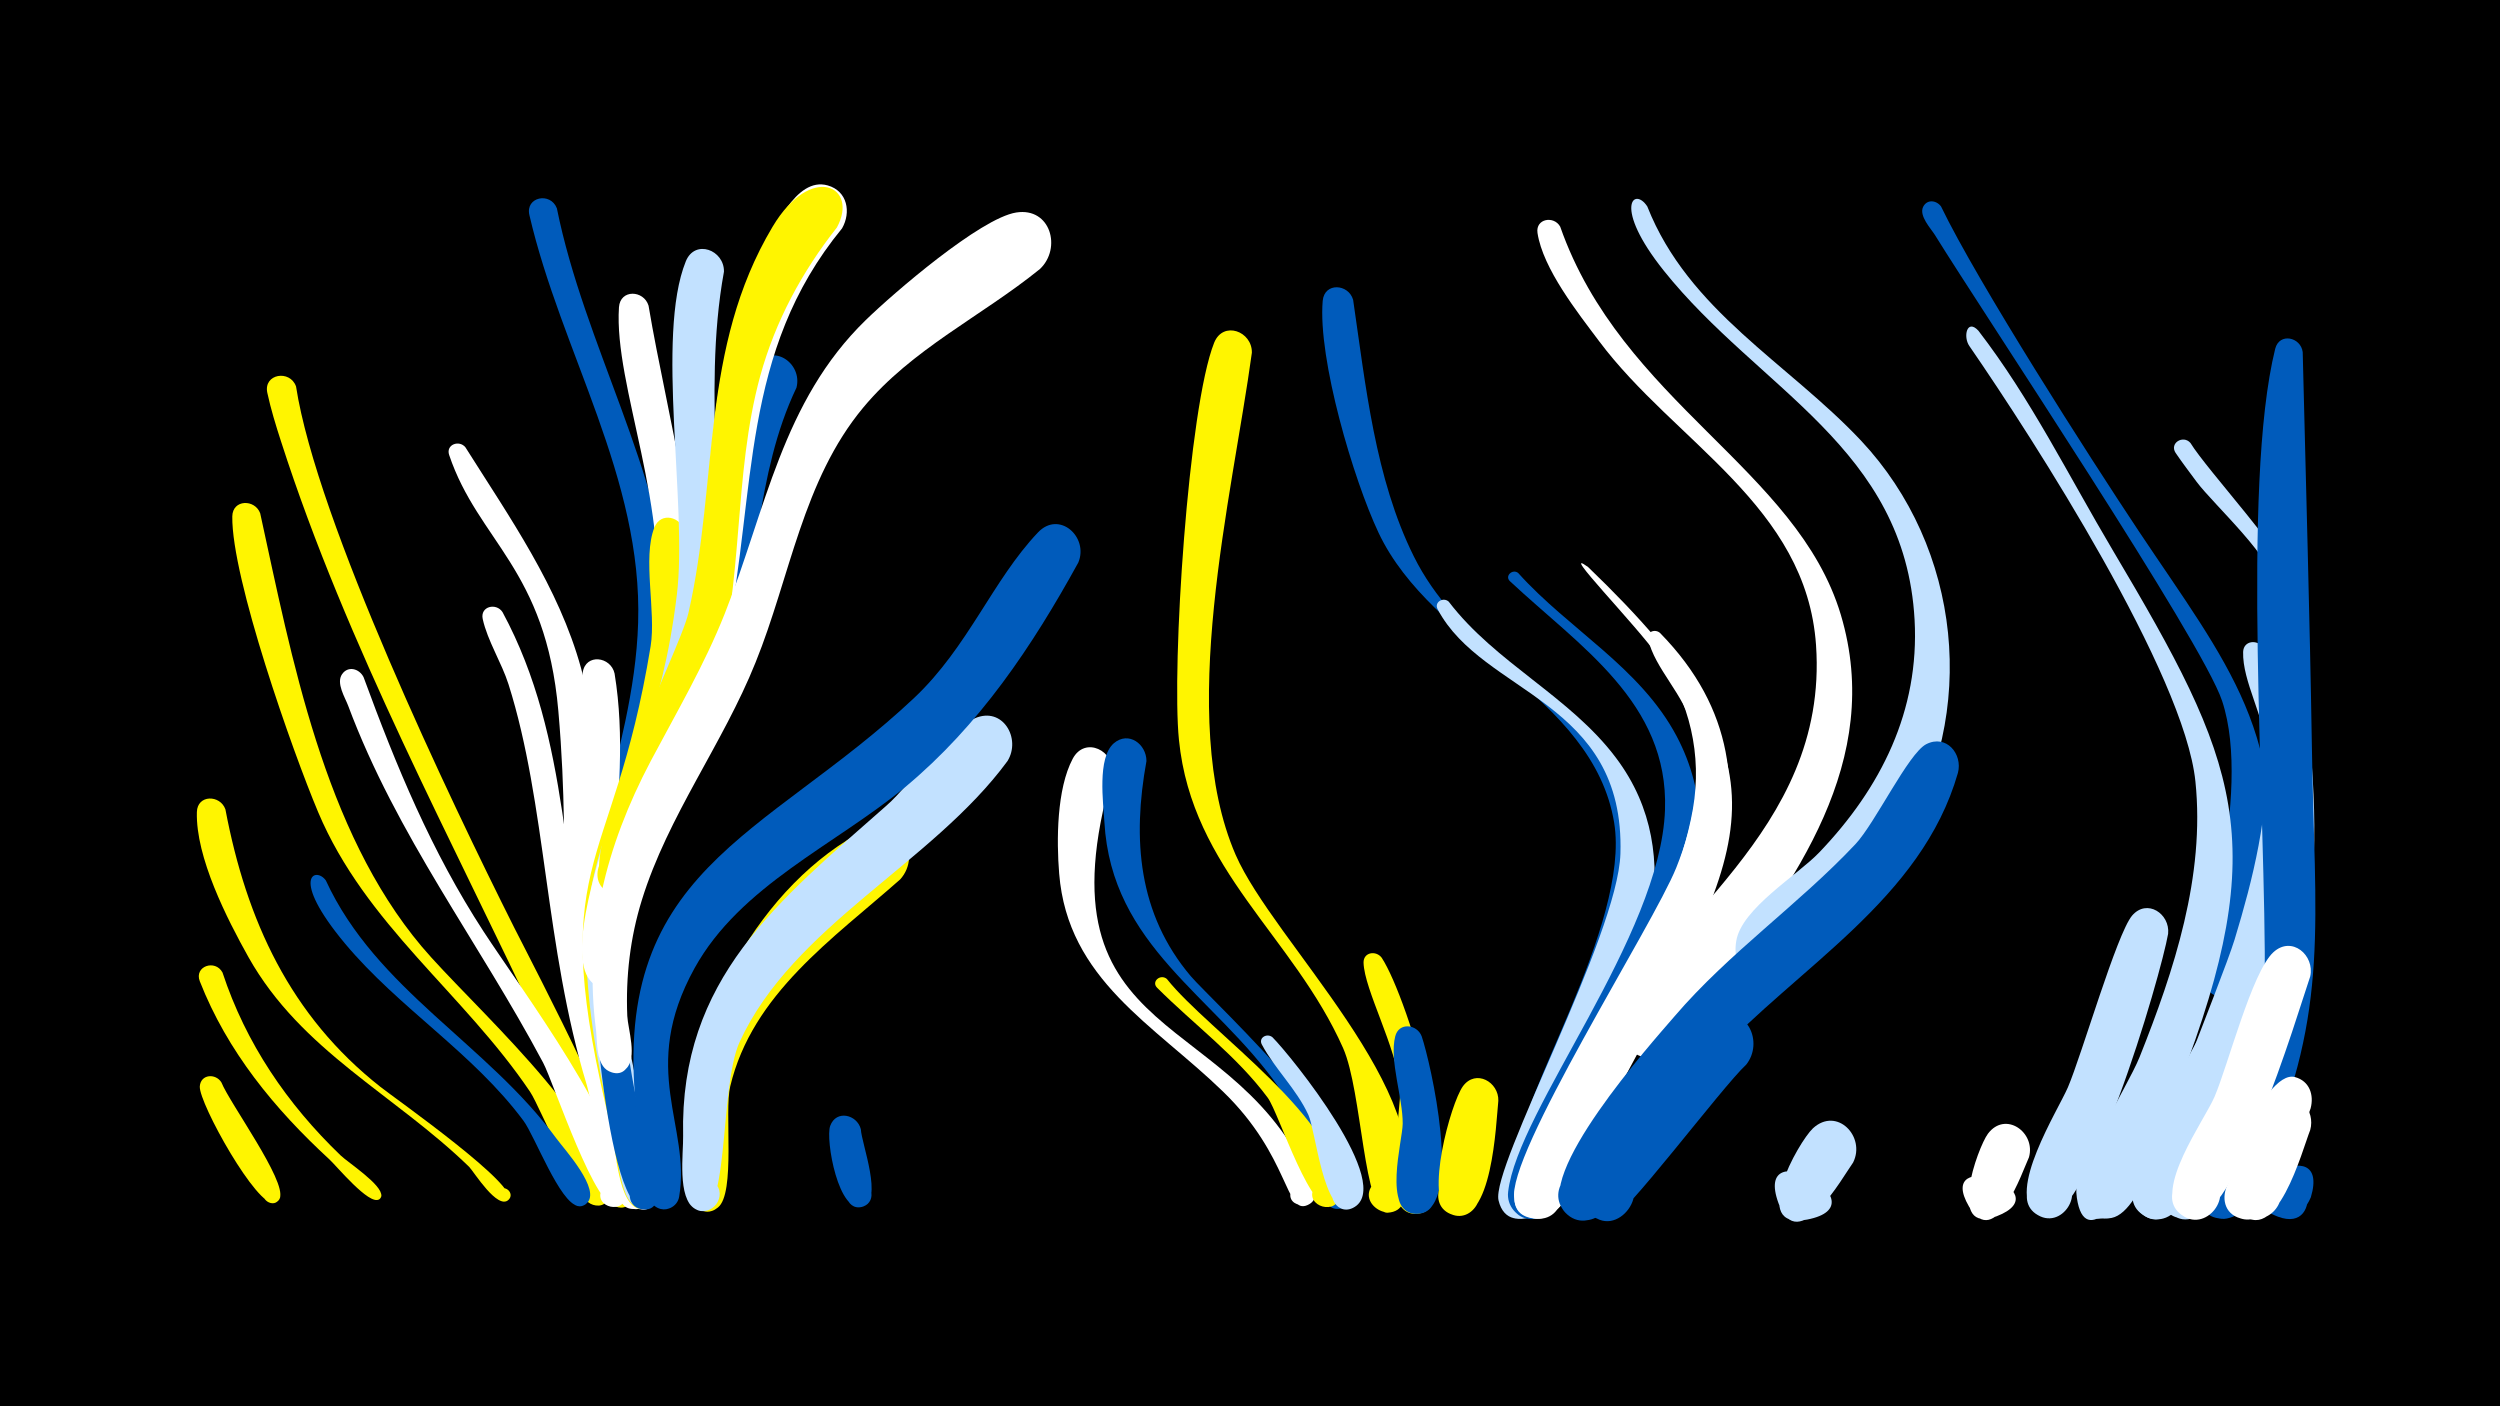<svg width="1200" height="675" viewBox="-500 -500 1200 675" xmlns="http://www.w3.org/2000/svg"><path d="M-500-500h1200v675h-1200z" fill="#000"/><path d=""  fill="#fff500" /><path d=""  fill="#fff" /><path d=""  fill="#fff" /><path d=""  fill="#fff500" /><path d="M-393.2-33.2c11.2 34 31 63.1 56.7 87.8 3.4 3.3 20.2 14.2 19.5 19.4-0.5 3.8-6.5 1.6-4.4-1.7 2.1-3.2 6.6 1.3 3.3 3.4-4.7 3-20.4-16.1-23.8-19.2-26.3-24.2-49-51.8-62.2-85.5-2.8-7.2 7.4-10.7 10.9-4.2z"  fill="#fff500" /><path d="M-393.7 19.6c3.9 9.8 31.3 47.3 28 55.4-2.4 6.1-11.4 0-6.6-4.5 4.8-4.5 10.3 4.8 4.1 6.9-8.2 2.7-36.3-47.8-35.9-55.9 0.4-6 7.7-6.4 10.4-1.9z"  fill="#fff500" /><path d="M-391.8-111.5c10.1 53.3 31.1 99.1 74.4 133.2 6.4 5.1 68.5 48.7 61.2 54.4-3 2.3-6.9-1.7-4.5-4.6 2.8-3.4 8 1.3 4.8 4.4-5.2 5.1-16.6-13.4-18.9-15.8-35.8-34.8-80.5-55.5-105.9-100.6-10.3-18.4-25.4-48-24.8-69.7 0.2-8.5 11.2-8.4 13.7-1.3z"  fill="#fff500" /><path d="M-375.1-253.6c15.2 69.6 30.5 152 77.5 207.9 22.7 27 87 82.7 89.5 118.7 0.7 10.4-16.6 4.9-10-3.3 5.7-6.9 14.8 4.8 6.8 8.7-9.2 4.4-29.1-46.8-34.3-54.4-32-47.4-78.9-80.1-101.7-134.2-12.3-29.2-41.6-112.3-41.2-141.9 0.1-8.3 10.9-8.4 13.4-1.5z"  fill="#fff500" /><path d="M-357.9-314.5c9.9 64.3 73.9 198.4 104.8 259.9 9 17.8 61.2 117.4 56.5 130.2-3.4 9.4-17.4 0.5-10.3-6.5 7-7.1 16 6.8 6.6 10.3-10.3 3.8-34-72.2-39-82.9-43.7-93.4-94.1-186.1-125.8-284.6-2.5-7.7-4.9-15.5-6.6-23.4-1.9-9.1 10.9-11.2 13.8-3z"  fill="#fff500" /><path d="M-343.6-77.4c24.2 52.5 77.5 78.5 110.7 123.9 3.8 5.2 21.7 24.7 14.5 31.1-6.1 5.5-12.8-6.4-5-8.8 7.8-2.4 8.9 11.2 0.8 10-8.6-1.2-20.7-33.5-26.1-40.8-24.3-32.7-59.7-54-85.7-85.1-26.9-32.3-14-37-9.2-30.3z"  fill="#005bbb" /><path d="M-325.5-175c15.7 42.8 32.6 83.7 57.6 122.1 17.9 27.5 68.3 94.6 68.3 126.4 0 9.7-15.7 6.3-11.6-2.5 4.7-10.3 18.3 4 7.8 8.1-10.1 4.1-30.9-59.7-35.9-69-31.1-58.4-70.2-108.8-93.6-171.4-1.4-3.8-5.9-10.8-2.9-15.1 2.9-4.2 8.3-2.6 10.3 1.4z"  fill="#fff" /><path d=""  fill="#005bbb" /><path d=""  fill="#c2e1ff" /><path d="M-276.6-285.3c21.3 33.8 44.8 67.1 55.5 106 15.8 57.5 0.5 118.6 13.2 177.1 2.3 10.6 27.8 79.7 14.5 82.3-10.4 2-10-15.6 0.3-13 10.3 2.5 2.5 18.3-5.8 11.7-8.6-6.9-10.3-34-13.1-44.4-24.9-89-12.8-111.1-20-193.2-6-68.3-38.4-81.3-52.4-122.8-1.7-5 4.8-7.4 7.8-3.7z"  fill="#fff" /><path d="M-258.8-206.2c33.2 61.4 28.3 129.5 44.9 195.4 2.8 11.2 32 88.3 19 90.9-8.8 1.8-10.9-12.2-2-13 7.6-0.7 9.9 10.5 2.7 12.9-13 4.2-21.5-50.7-24.2-59.4-20.2-66.7-19.3-134.6-37.5-192.1-3.3-10.4-10.1-20.9-12.4-31.4-1.3-6.1 6.5-7.9 9.5-3.3z"  fill="#fff" /><path d="M-232.7-400c13.3 65.7 50 124.8 55.4 192.5 4.3 53.7-21.3 100.8-26.5 153.1-1 10.1 7.7 60.8-4.5 62.2-11.4 1.3-9.4-17.6 1.4-14 10.9 3.6 1.2 19.9-7.2 12.1-4.6-4.3-4-14-4.8-19.6-9.8-66.9 23.2-122.4 25.2-187.3 2.2-69.6-36.9-129.9-52.2-195.8-2-8.7 10.1-11.2 13.2-3.2z"  fill="#005bbb" /><path d=""  fill="#fff500" /><path d="M-205-176.7c9.9 60.4-12.2 120 0.6 181.3 2.6 12.4 24.1 63.6 15.5 73.2-7.2 7.9-17.4-6.5-7.6-10.7 9.8-4.2 13.1 13.2 2.4 12.9-11.6-0.4-14.2-36.1-16.3-44.1-17.6-65.7-16.4-112.5-10.6-179.2 1-11.1-0.9-23 0.7-33.9 1.4-9.3 13.5-7.7 15.3 0.5z"  fill="#fff" /><path d="M-188.7-353.3c9.3 55.4 26.9 112.5 20.4 169.2-6.5 57-38.3 106.8-34.7 165.5 1 16.2 20.7 87.7 17.3 95.1-5.2 11.6-20.5-4.3-8.8-9.1 10-4.1 13.1 13.6 2.3 13.1-10.3-0.5-10.9-24.9-12.5-31.3-38.4-156.2 3.1-125.9 19.1-246.3 7.9-59.5-19.8-117.3-17.3-155.4 0.6-8.8 11.9-8.3 14.2-0.8z"  fill="#fff" /><path d="M-171.3-244.8c13 85.8-36.6 145.4-31.9 225.3 1 16.3 20.8 88.4 17.4 95.8-4.4 9.9-18.8-0.8-10.7-7.9 9.6-8.3 16.8 12.5 4.2 11.9-11.1-0.5-12.2-30.1-14-37.2-33-133.6 0.1-119.8 18.6-232.9 2.7-16.6-4-42.3 1.8-57 3.1-7.8 12.9-5.1 14.6 2z"  fill="#fff500" /><path d="M-152.5-369.6c-11 60.3 2.8 121.7-7.2 181.8-9.3 56.3-43.6 105.1-42.5 163.5 0.3 17.9 20.4 92.5 16.8 100.4-5.2 11.6-20.6-4.3-8.8-9.1 10-4.1 13.1 13.6 2.3 13.1-11.1-0.5-11.6-27.9-13.4-35.3-37.7-155.3 15.7-139 30.2-259.4 5.2-42.8-10.3-123.9 4.3-160 4.4-10.8 18.5-5.4 18.3 5z"  fill="#c2e1ff" /><path d=""  fill="#005bbb" /><path d="M-117.7-313.9c-19.9 41.6-18.2 89.7-31.5 133.3-15.9 51.8-50 96.9-51.3 152.8-0.6 26.8 5.1 53.1 11.2 79 1.2 5.1 11.9 31.5-2.8 29.2-7.9-1.3-7.3-13.1 0.7-13.6 8-0.5 9.9 11.3 2.2 13.4-20.3 5.7-28.8-125.9-26.7-141.8 6.3-50.2 36.3-91.8 50.7-139.4 10-33 9-97.1 27.8-123.5 8-11.3 22.8-1.2 19.7 10.6z"  fill="#005bbb" /><path d=""  fill="#c2e1ff" /><path d="M-86.8 42c0.3 6.9 11.1 34.6 0.6 37.3-8.1 2.1-10.7-10.9-2.4-12.1 7.1-1 9.8 9.4 3 11.9-11.9 4.5-18.3-32.3-15.9-38.7 2.9-7.9 12.9-5.4 14.7 1.6z"  fill="#005bbb" /><path d="M-67.9-77.9c-32.3 28.6-71 54.9-81.6 99.4-2.9 12.1 2.7 51.3-5.9 58.1-11.5 9.1-18.8-15.4-4.2-14 12.5 1.1 6.2 21-4.7 14.7-8.4-4.8-5.4-25.5-5.5-33.1-1.2-57.7 35-123.3 85.7-149.2 16-8.2 26.9 12.3 16.2 24.1z"  fill="#fff500" /><path d="M-95.8-390.4c-48.9 59.6-41 125.7-55.4 196.5-7.6 37.4-26 70.3-38.7 105.9-4.4 12.4-7.5 51.9-12.9 58.8-9.8 12.5-23.6-11.3-8-13.6 13.4-2 11.8 20.4-1.1 16.6-33.1-9.7 38.1-159.2 42.9-180.5 13.2-58.3 5.9-117.9 35-172.4 5.3-10 15.8-36.3 31.3-31.9 9.5 2.7 11.3 12.9 6.9 20.6z"  fill="#fff" /><path d="M-98.3-390.8c-16.8 21.3-29.6 45.1-36.8 71.3-13.1 48-7.7 98.8-21.7 146.8-4.6 15.7-32.6 107.2-49.6 101.6-13.3-4.4-5.2-25 7.5-19.3 12.8 5.8 2.5 25.5-9.5 18.3-19.2-11.4 34.5-114.3 38.9-133.9 14.4-63.3 5.6-126.9 40.3-185.1 18.5-31.1 41.7-19.5 30.9 0.3z"  fill="#fff500" /><path d="M-16.4-134.7c-36.1 49.2-103.1 79.1-128.6 134.9-10.1 22-4.4 92.3-22 79.6-8.7-6.2 1.9-19.4 9.9-12.2 6.8 6.1-1.2 17.2-9.2 12.7-8.8-5-5.6-27-5.8-35.1-1.7-75.5 45.7-112.7 97.6-158.5 12.8-11.2 27.2-35.2 42.4-41.9 13.4-5.9 22.4 9.7 15.7 20.5z"  fill="#c2e1ff" /><path d="M-0.8-370.9c-28 22.7-61.5 38.4-84.9 66.6-29 34.9-35 81.2-51.6 122.2-15.7 39.2-42.1 73.7-54.6 114.1-5.6 18-7.8 36.8-7 55.7 0.3 6.2 5 20.1-0.6 25.3-8.6 7.9-18.3-8.8-7.2-12.4 13-4.2 11.4 19.5-1 13.6-6.3-3-5.6-14.4-6.2-19.7-6-46.3 4.6-88.1 26.2-129.1 12.4-23.4 25.8-46.2 35.6-70.9 19.7-49.8 27.5-101.8 67.6-140.8 13.1-12.8 55.1-49 72.3-51.7 16.5-2.6 21.9 17.1 11.4 27.1z"  fill="#fff" /><path d="M17.6-230c-22.1 40.2-47.5 78.2-83.1 107.8-33.6 27.8-79.2 47.3-101.1 86.9-27 48.9-1.7 75.6-7.4 109.7-0.8 5-6.6 7.7-11 5-8.5-5.1 0.3-18 8.2-12 6.7 5.1 0.2 16-7.5 12.4-9.9-4.6-8.7-34.2-9.8-43.1-14.7-119.5 61.2-134.2 132.9-201.7 25.9-24.4 37.6-56.4 59.4-79.4 10.2-10.8 24.5 2.2 19.4 14.4z"  fill="#005bbb" /><path d="M33.9-128.5c-38.2 133.5 61.4 110.2 96.7 199.5 3.9 10-14.7 9.9-10.7 0 4-10 17.5 2.9 7.8 7.4-10.8 5-8.5-23.3-40.6-54.4-33-32.1-74.6-53.6-78.7-104.7-1.3-15.9-1.2-40.6 6.5-55.1 5.9-11.1 20.4-3.8 19 7.3z"  fill="#fff" /><path d="M50.3-134.7c-6.8 37.4-4.1 73.3 21.3 103.3 9.1 10.8 101.4 95.8 73.6 110.8-8.2 4.4-14.5-8.9-5.8-12.4 8.6-3.5 13.5 10.4 4.5 13-8.3 2.4-20.8-44.8-30.1-58.1-31-44.2-80.3-67.5-83.7-127.4-0.5-9.1-3.5-30.7 4.5-37.7 7.1-6.1 15.7 0.4 15.7 8.5z"  fill="#005bbb" /><path d="M60.1-30.1c20 25.3 84.7 68.2 82.9 103.6-0.5 10.3-17.1 5.8-12.3-3.3 4.8-9.2 17.9 1.9 9.8 8.2-10.5 8.1-26.6-44.3-32-51.5-15-20.2-35.4-35.1-53.1-52.8-2.9-2.9 1.6-6.8 4.7-4.2z"  fill="#fff500" /><path d=""  fill="#fff500" /><path d="M100.9-330.7c-9.5 69.6-36.4 175-7.8 241 18.2 41.8 97.1 114.4 80.5 166-4.1 12.7-23.2 1.5-14.2-8.2 10.6-11.5 22.3 13 6.7 14-11.6 0.8-12.2-58.1-21.4-79-23.9-53.8-72.5-85.3-78.8-147.9-3.6-35.3 4.5-159.6 16.9-190.7 4.3-10.7 18.3-5.5 18.1 4.8z"  fill="#fff500" /><path d="M110.8-2.1c8.7 8.7 59.6 71.5 38.6 81.9-8.7 4.3-14.7-9.8-5.6-13.2 9.1-3.3 13.6 11.3 4.1 13.7-12.7 3.1-16.3-37.4-19.9-45.2-5.8-12.5-16-21.9-22.3-33.7-1.8-3.3 2.5-5.7 5.1-3.5z"  fill="#c2e1ff" /><path d=""  fill="#005bbb" /><path d="M149.5-356.1c6 40.9 10.5 85.7 29.1 123.1 20.2 40.7 59.8 58.7 88.9 91.1 37.4 41.7 25.3 93.4 6.7 140.6-5 12.7-15.2 55.7-30 58.5-20.9 3.9-13.8-32.4 4-20.8 17.9 11.5-12.3 33-17.3 12.3-4.4-17.8 51.9-105.2 43.9-153.8-10.1-61.5-87.3-84.5-113.1-139.2-12-25.4-29.2-83.4-26.8-111.3 0.8-9 12.4-8.2 14.6-0.5z"  fill="#005bbb" /><path d="M163.2-40.3c13 19.7 42.8 118.4 17.9 122.8-12.3 2.1-14.6-17.4-2.2-18.2 12.5-0.8 12.7 18.9 0.2 18.3-16.8-0.7-6.1-49.7-7.1-60.5-1.7-19.6-17.1-46.9-17.5-60-0.1-5.1 6-6 8.7-2.4z"  fill="#fff500" /><path d="M182.4-2.6c4.3 12.6 20 81.5-0.8 85.1-12.4 2.1-14.6-17.5-2.1-18.3 12.5-0.7 12.6 19 0.1 18.4-16.1-0.8-6.4-34.8-6.3-43.2 0.1-12.4-6.5-30.4-3.6-41.9 1.7-7 10.5-5.9 12.7-0.1z"  fill="#005bbb" /><path d="M195.4-211.2c22.5 29.5 58.1 45.4 80.3 75 36.1 48 11.9 105.6-8.6 154.4-5.8 13.8-18.3 63.7-34.6 66.6-21 3.8-13.6-32.6 4.2-20.8 17.9 11.7-12.5 33-17.4 12.2-3.8-16 57.3-126.9 58.5-166.4 2.3-73.9-66-76.3-87.7-117.3-1.9-3.5 2.7-6.1 5.3-3.7z"  fill="#c2e1ff" /><path d="M219.2 28.4c-1.1 10.4-2.8 60.6-21.9 54.7-13.3-4.1-5.6-24.8 7.1-19.2 12.8 5.6 2.9 25.2-9.1 18.3-11.6-6.6 1-52.6 6.9-60.8 6.2-8.4 17.3-2 17 7z"  fill="#fff500" /><path d="M228.7-225c24.4 27.2 58.5 45.2 76.1 78.4 29 54.8-4.6 112.4-28.7 162-6.8 14.1-22 66.9-38.8 69.6-15.6 2.5-18.2-22.4-2.4-23.2 15.8-0.8 15.6 24.2-0.2 23.3-6.6-0.4-11.6-6.4-10.8-13 4.5-39.4 73.2-122.6 75.3-183.4 1.8-51.5-41.1-78.5-74.4-109.7-2.7-2.5 1.2-6.1 3.9-4z"  fill="#005bbb" /><path d="M248.9-391.2c29.5 84.2 113.7 116.2 134.7 186.3 20.9 70-22.2 128.5-62.2 181-6.8 9-18.7 36-33.6 31-14-4.7-9.4-26.3 5.4-24.7 14.7 1.5 14.8 23.7 0.1 25.3-8.8 1-16-7.5-13.7-16 13.2-48.4 98.4-91 92.1-182-4.6-66.9-67.7-97.3-104.1-145.9-10.2-13.6-27-34.8-29.6-52-1-6.9 7.9-8.4 10.9-3z"  fill="#fff" /><path d="M262.3-227.8c101.3 97.4 77 131 17.5 244.5-7.3 13.9-23.7 65.8-39.8 68.2-15.8 2.3-18-22.8-2.1-23.3 15.9-0.6 15.5 24.6-0.5 23.4-22.2-1.6-2.8-31.1 1.2-39.2 24.4-49.7 64.3-102.5 74-157.5 4.5-25.9-1.5-51.5-16.5-73-10.4-15-48.6-53.9-33.8-43.1z"  fill="#fff" /><path d="M290.7-400.9c19.8 50.2 67.4 75 102.6 112.4 48.2 51.4 56.7 131 19.3 191-10.7 17.1-41.6 63.3-63.5 65.7-26.5 2.9-14.2-41.8 7.1-25.7 25 19-27.9 40.1-22.8 9.2 2.5-15.6 29.4-31.6 39.8-42.5 29.7-31 48.2-68.1 45.8-111.7-4.6-82.7-74.7-110.4-120.4-167.6-24.6-30.8-14.3-40.6-7.9-30.8z"  fill="#c2e1ff" /><path d="M296.9-196.1c71.8 73.4 10.6 158.4-26.5 231.3-5.6 11.1-17.3 52.7-34.1 49.6-21.5-3.9-1.3-36.1 11.6-18.5 11 15-17.3 27.5-21 9.3-4.2-20.8 66.5-131.2 77.7-159.1 8.6-21.4 13-44.5 7.7-67.3-3.6-15.5-18.2-28.4-21.2-42.5-0.8-3.6 3.5-5 5.8-2.8z"  fill="#fff" /><path d=""  fill="#fff" /><path d="M338.2 11c-11.8 10.9-59.4 74.7-65.9 74.9-20 0.5-13.6-32.1 4.7-24.1 18.3 8-1.1 34.9-14.4 19.9-14-15.8 45-89.1 61.3-94.2 15-4.7 22.7 12.9 14.3 23.5z"  fill="#005bbb" /><path d=""  fill="#005bbb" /><path d=""  fill="#005bbb" /><path d="M389.5 58c-4.8 6.6-26.3 45.6-35.8 19.6-13.1-35.6 51 0.6 13.7 7.8-28.2 5.4-4.2-37.2 2.8-43.8 11.5-10.6 25.5 4 19.3 16.4z"  fill="#c2e1ff" /><path d=""  fill="#fff" /><path d="M431.7-400.9c17.6 36.5 71.1 120.1 95 156 42 63 73.9 99.2 59.5 180.1-1.9 10.5-3.1 38.8-15.3 42.6-18.8 5.9-16.3-28.2 1.5-19.6 17.7 8.6-7.6 31.6-14.6 13.3-3.4-9 23.9-89.7 8.8-135.1-9.6-28.8-114-185.1-137.9-223.7-1.8-2.9-7.7-9.1-5.6-13.4 1.9-3.8 6.4-3.2 8.6-0.2z"  fill="#005bbb" /><path d="M439.8-129c-17.5 61-76.9 93.1-117.4 137-18.2 19.7-37.4 60.5-54.1 74.9-5.3 4.5-13.6 3.7-17.8-1.9-8.7-11.4 6.8-26.2 17.7-16.9 12.8 10.8-5.3 30.1-16.9 17.9-16.2-16.9 41.2-81.1 52.5-94.2 26.2-30.6 59.4-53.5 86.8-82.6 9.5-10.1 25.4-43.6 34-48 9.6-4.9 17.6 4.7 15.2 13.8z"  fill="#005bbb" /><path d="M449.6-341.3c25.2 32.7 43.4 69.8 64.4 105.2 60.5 102 77 139.3 32.1 256-5.2 13.6-16.9 61.6-32.5 64.7-20.7 4.1-14-32 3.9-20.7 17.9 11.2-11.8 32.9-17.1 12.4-4.4-17 20.1-52.9 26.6-68.9 16.6-41.6 31.5-86.9 26.8-132.3-5.3-51.5-77.2-163.6-108.5-209-3.1-4.4-1.2-13.3 4.3-7.4z"  fill="#c2e1ff" /><path d="M473.9 55.5c-3 6.4-16.1 45.4-28.8 23.6-17.1-29.3 45-7.5 13.3 4.7-24.4 9.3-9.1-33-4.2-39.6 8.4-11.2 23.1-0.6 19.7 11.3z"  fill="#fff" /><path d=""  fill="#c2e1ff" /><path d=""  fill="#fff" /><path d="M524.5 63.4c-3.9 9-23.8 37.5-27.6 11.6-4.3-29.1 42.6 0.1 14.6 9.1-21.5 6.9-12.4-24.1-6.5-31.9 8.3-11.1 23-0.6 19.5 11.2z"  fill="#c2e1ff" /><path d="M540.7-51.8c-3.3 19.3-39.5 145.1-61.4 135.6-13.7-6-3.1-27.1 9.9-19.7 13 7.4 0.2 27.3-12 18.5-14.3-10.3 10.6-49.6 15.4-60.7 6.7-15.7 23.4-73.6 30.8-82.4 7.2-8.4 18.3-0.8 17.3 8.7z"  fill="#c2e1ff" /><path d="M551.4-287.4c7.8 12.8 47.4 55.9 48.6 65.9 15.5 124.1 19.4 159.4-22.2 259.5-4.8 11.6-11.3 39.6-23.1 45.8-16.5 8.5-24.4-21.3-5.9-22.1 15.9-0.7 15.6 24.4-0.3 23.3-24.9-1.7 2.4-42.4 6.2-51 16.4-37.1 32.9-73.3 33.1-114.3 0-13.6-0.5-27.2 0-40.7 1.1-32.1 4.4-64.2 4.7-96.3 0.1-13.5-29.9-40.4-38.1-51.4-3.4-4.6-6.9-9.2-10.1-13.9-3.1-4.7 3.6-8.8 7.1-4.8z"  fill="#c2e1ff" /><path d="M575.1 8c-4.8 13.3-25.1 86.6-45.5 75.7-13.9-7.4-1.1-28.7 11.9-19.8 13 8.9-2 28.7-14 18.4-9-7.6 23.6-81 30-86.6 9.2-8.1 20.2 2 17.6 12.3z"  fill="#c2e1ff" /><path d="M586.2-189.2c42.2 69.6 5.4 162.7-23.2 230.6-4.6 10.8-12.9 46.4-29 43.7-18.2-3-6.8-31.4 8.4-21 15.2 10.4-7 31.4-16.5 15.5-2.4-4.1 40.8-109.3 46.7-128.6 8.9-29.3 16.7-60.5 15.2-91.4-0.8-15.5-11.5-32.5-11.1-46.7 0.2-5.5 6.9-6.1 9.5-2.1z"  fill="#c2e1ff" /><path d="M605.3-331c1.5 63.1 3.4 126.1 4.4 189.2 1.3 84.8 8.6 125.8-22.1 197.1-3.4 7.9-6.4 19.8-12.5 26-12.9 13.3-29.9-12.4-12.6-19 17.3-6.7 22 23.8 3.5 22.6-28.5-1.9 20.7-67.2 21.1-111.4 0.7-85.7-11.4-239.7 5-306.1 2-7.9 12.3-5.6 13.2 1.6z"  fill="#005bbb" /><path d="M608.9-31.3c-5.8 16.8-38.2 127.4-60.4 115.3-13.9-7.7-0.7-29 12.3-19.9 13 9.1-2.4 28.9-14.4 18.4-12.9-11.3 11.7-44.6 16.6-56.1 6.5-15.2 17.9-59.8 28.2-69.3 8.9-8.2 20 1.5 17.7 11.6z"  fill="#fff" /><path d=""  fill="#c2e1ff" /><path d="M609.2 74.7c-8.7 20.6-32.8 1.8-19.4-10 18.8-16.7 27.1 28.1 3.6 19.3-30.3-11.3 26-43.2 15.8-9.3z"  fill="#005bbb" /><path d="M609.1 32c-4.6 11.9-14.6 56.1-32 53.2-18.2-3-6.8-31.5 8.5-21.1 13.1 8.9-2.1 28.7-14.1 18.4-9.5-8.2 15.1-69.6 30.1-65.5 7 1.9 9.2 8.6 7.5 15z"  fill="#fff" /><path d="M608.9 42.4c-3.7 9.3-16.5 57.5-34 39.1-10.9-11.4 8.1-27.6 17.6-15 8.2 10.7-6.4 24.6-16.7 15.8-10.9-9.3 7.8-49.4 17.8-54.2 9.9-4.9 17.9 5.1 15.3 14.3z"  fill="#fff" /></svg>